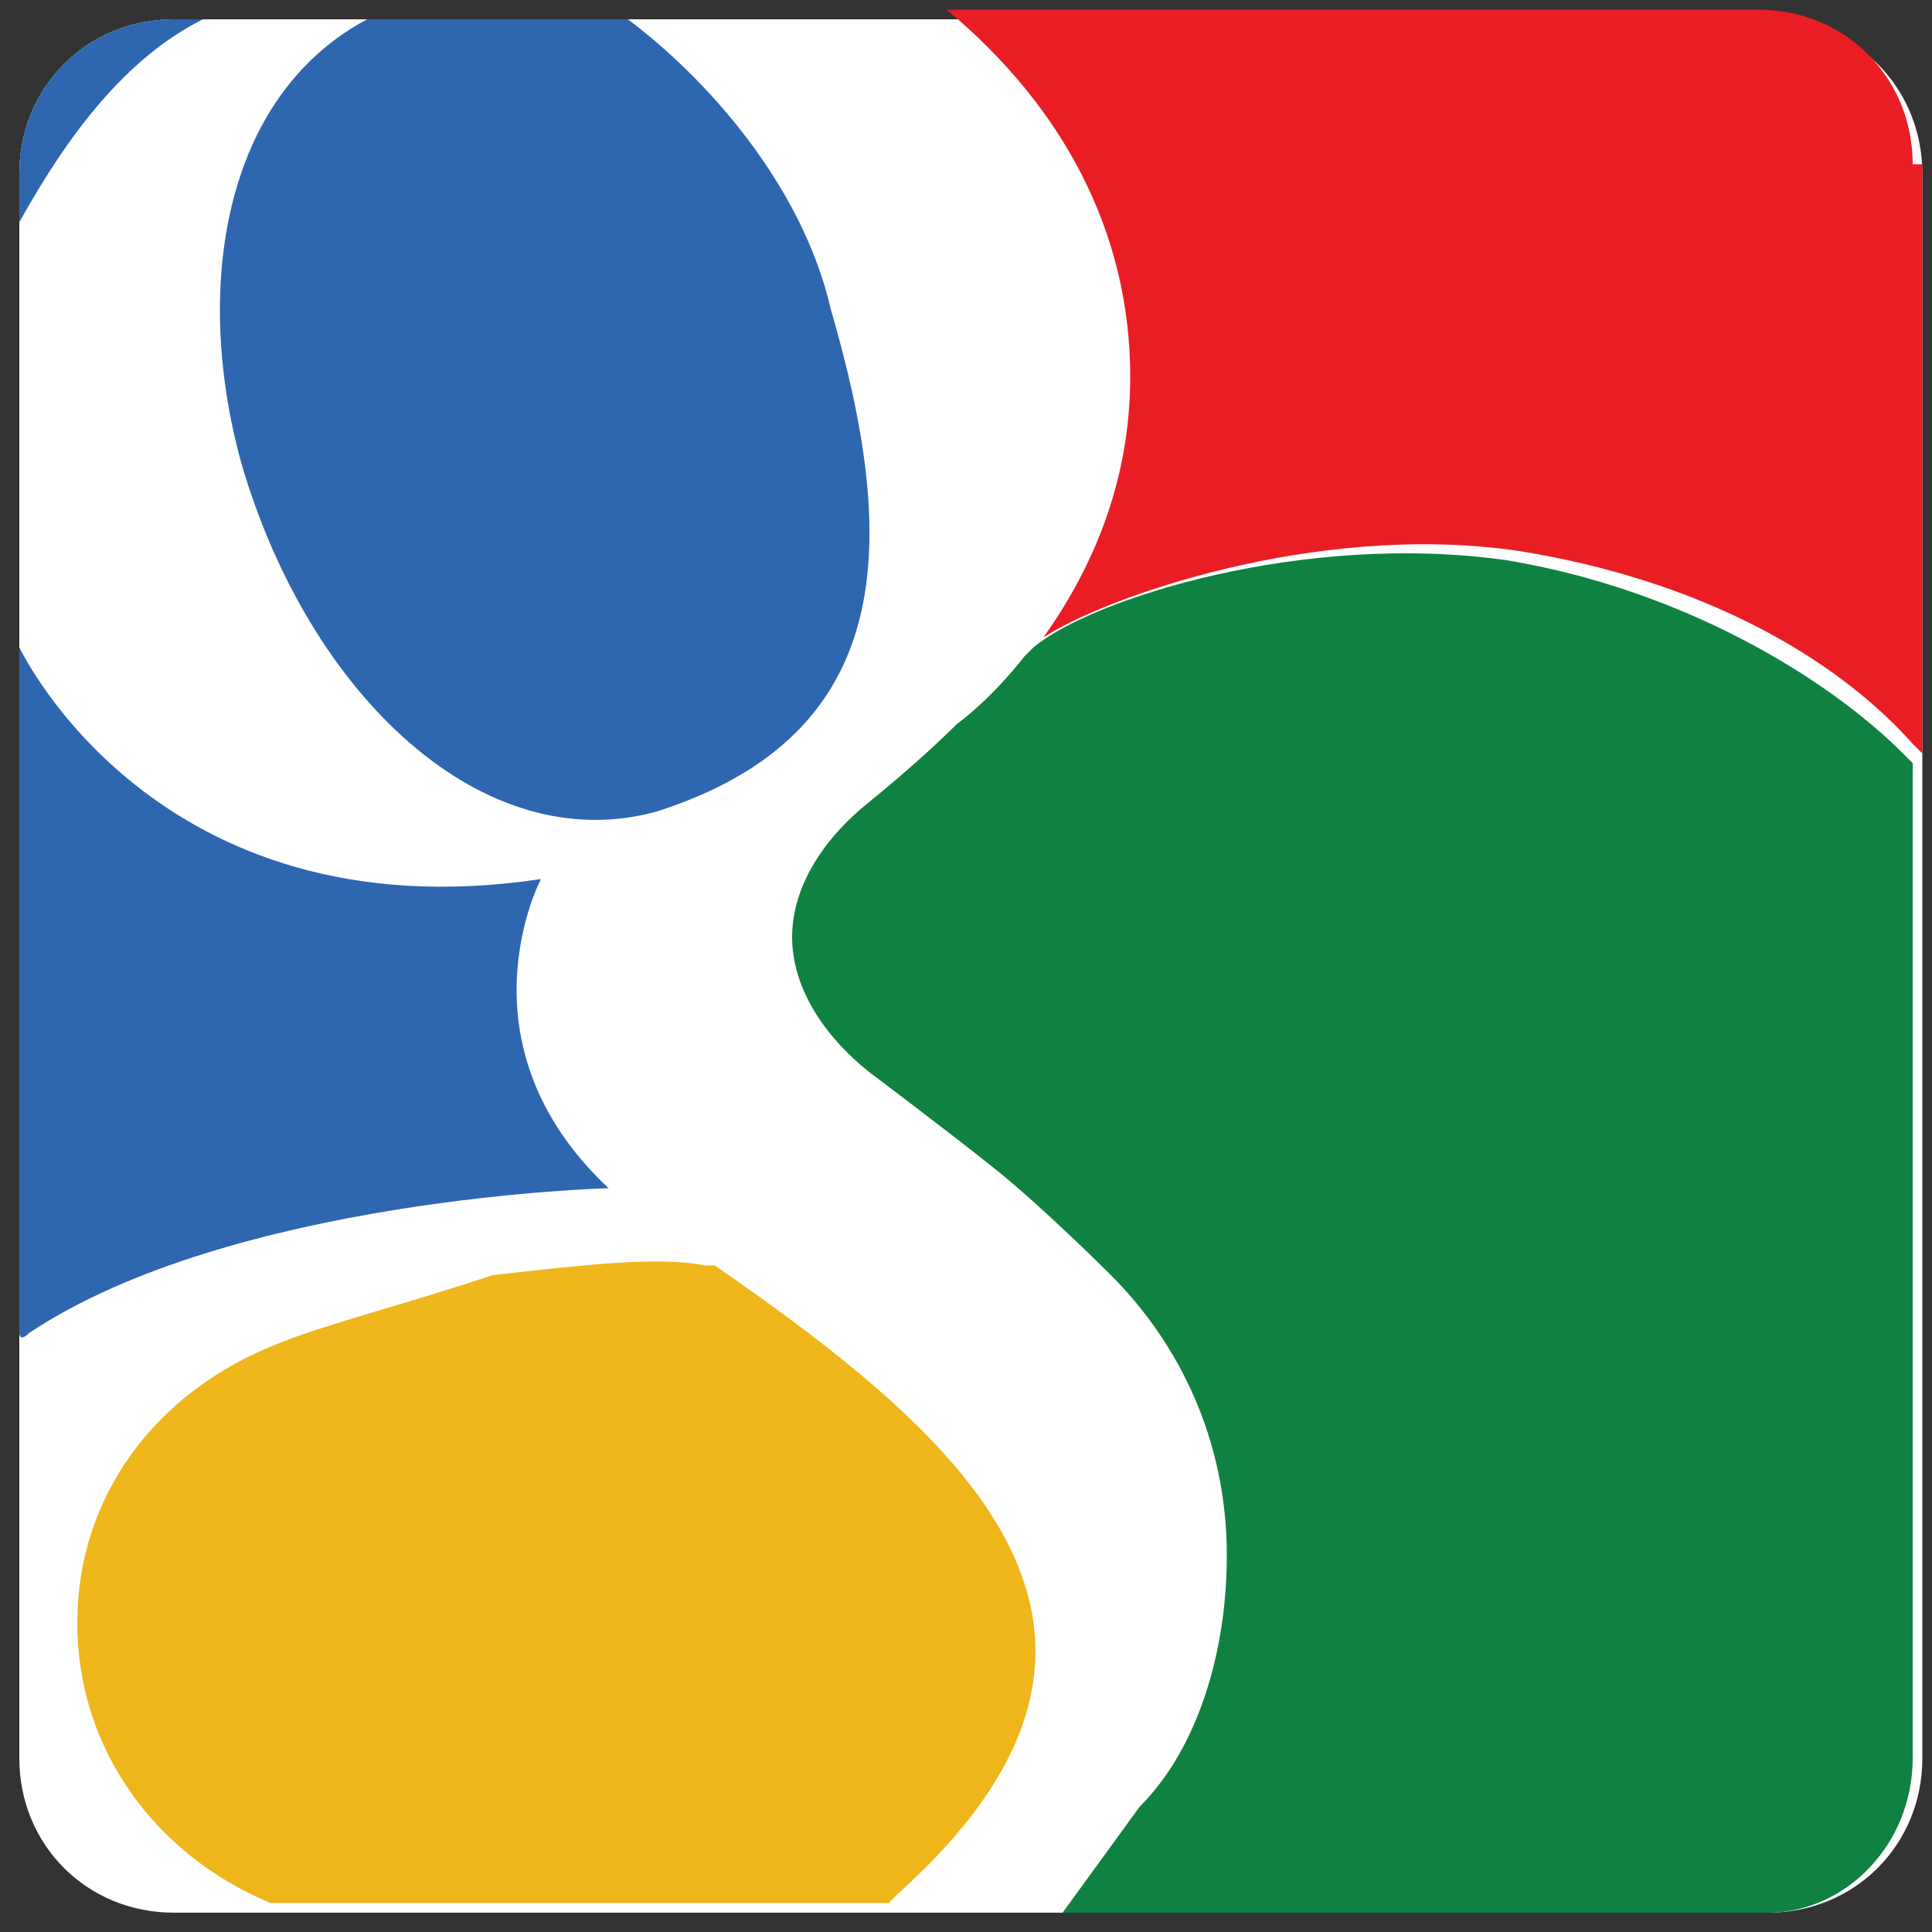 <?xml version="1.0" encoding="utf-8"?>
<!-- Generator: Adobe Illustrator 19.1.0, SVG Export Plug-In . SVG Version: 6.00 Build 0)  -->
<svg version="1.1" id="Layer_1" xmlns="http://www.w3.org/2000/svg" xmlns:xlink="http://www.w3.org/1999/xlink" x="0px" y="0px"
	 viewBox="0 0 20 20" style="enable-background:new 0 0 20 20;" xml:space="preserve">
<rect x="0" y="0" width="20" height="20" fill="#333333" stroke="none"/>
<style type="text/css">
	.st0{fill:#FFFFFF;}
	.st1{fill:#2F66B0;}
	.st2{fill:#EFB61C;}
	.st3{fill:#EA1D25;}
	.st4{fill:#0F8241;}
</style>
<g>
	<g>
		<g>
			<path class="st0" d="M2.1,0.2L2.1,0.2H1.8l0,0c-0.9,0-1.6,0.7-1.6,1.6l0,0l0,0v0.5l0,0l0,15.9v0c0,0.9,0.7,1.6,1.6,1.6l0,0h16.5
				l0,0c0.9,0,1.6-0.7,1.6-1.6v0l0-16.4v0c0-0.9-0.7-1.6-1.6-1.6l0,0L2.1,0.2z"/>
		</g>
		<g>
			<g>
				<path class="st1" d="M6.3,12.3C6.3,12.4,6.3,12.4,6.3,12.3c0,0-3.9,0.1-6,1.5c-0.1,0.1-0.1,0-0.1,0V6.7c0,0,1.4,3,5.4,2.4
					c0,0,0,0,0,0S4.7,10.8,6.3,12.3z"/>
			</g>
			<g>
				<path class="st2" d="M2.9,13.9c-1.3,0.5-2.1,1.6-2.1,2.9c0,1.3,0.8,2.4,2,2.9c0,0,0.1,0,0.1,0c0,0,6.3,0,6.3,0s0,0,0.1-0.1
					c3-2.7,0.7-4.7-1.9-6.5c0,0-0.1,0-0.1,0l0,0c-0.5-0.1-1.3,0-2.2,0.1C4.2,13.5,3.4,13.7,2.9,13.9L2.9,13.9z"/>
			</g>
			<g>
				<path class="st3" d="M19.8,1.7c0-0.9-0.7-1.6-1.6-1.6l0,0H9.8l0,0c1.2,1,1.9,2.3,1.9,3.8c0,1.1-0.4,2-0.9,2.7l0,0
					c0.6-0.4,2.8-1.2,4.9-0.9c1.9,0.3,3.3,1.1,4.1,2l0.1,0.1V1.7L19.8,1.7z"/>
			</g>
			<g>
				<path class="st4" d="M19.8,18.2V7.9l0,0l-0.1-0.1c-0.8-0.8-2.3-1.7-4.1-2c-2.1-0.3-4.3,0.4-4.9,0.9l0,0l-0.1,0.1
					c0,0-0.3,0.4-0.7,0.7C9.5,7.9,9,8.3,9,8.3C8.5,8.7,8.2,9.2,8.2,9.7c0,0.5,0.3,1,0.8,1.4c0,0,0.8,0.6,1.3,1
					c0.5,0.4,1.2,1.1,1.2,1.1c0.7,0.7,1.2,1.7,1.2,2.9c0,1-0.3,2-0.9,2.6l-0.8,1.1h7.3l0,0C19.1,19.8,19.8,19.1,19.8,18.2L19.8,18.2
					z"/>
			</g>
			<g>
				<path class="st1" d="M3.8,0.2C2.3,1,2,3,2.5,4.8C3.2,7.2,5,8.9,6.8,8.4c2.5-0.8,2.5-2.8,1.8-5.2c-0.3-1.3-1.3-2.4-2.1-3l0,0
					L3.8,0.2L3.8,0.2z"/>
			</g>
			<g>
				<path class="st1" d="M0.2,1.8v0.5l0,0c0.5-0.9,1.1-1.7,1.9-2.1h0H1.8l0,0C0.9,0.2,0.2,0.9,0.2,1.8L0.2,1.8L0.2,1.8z"/>
			</g>
		</g>
	</g>
</g>
</svg>
